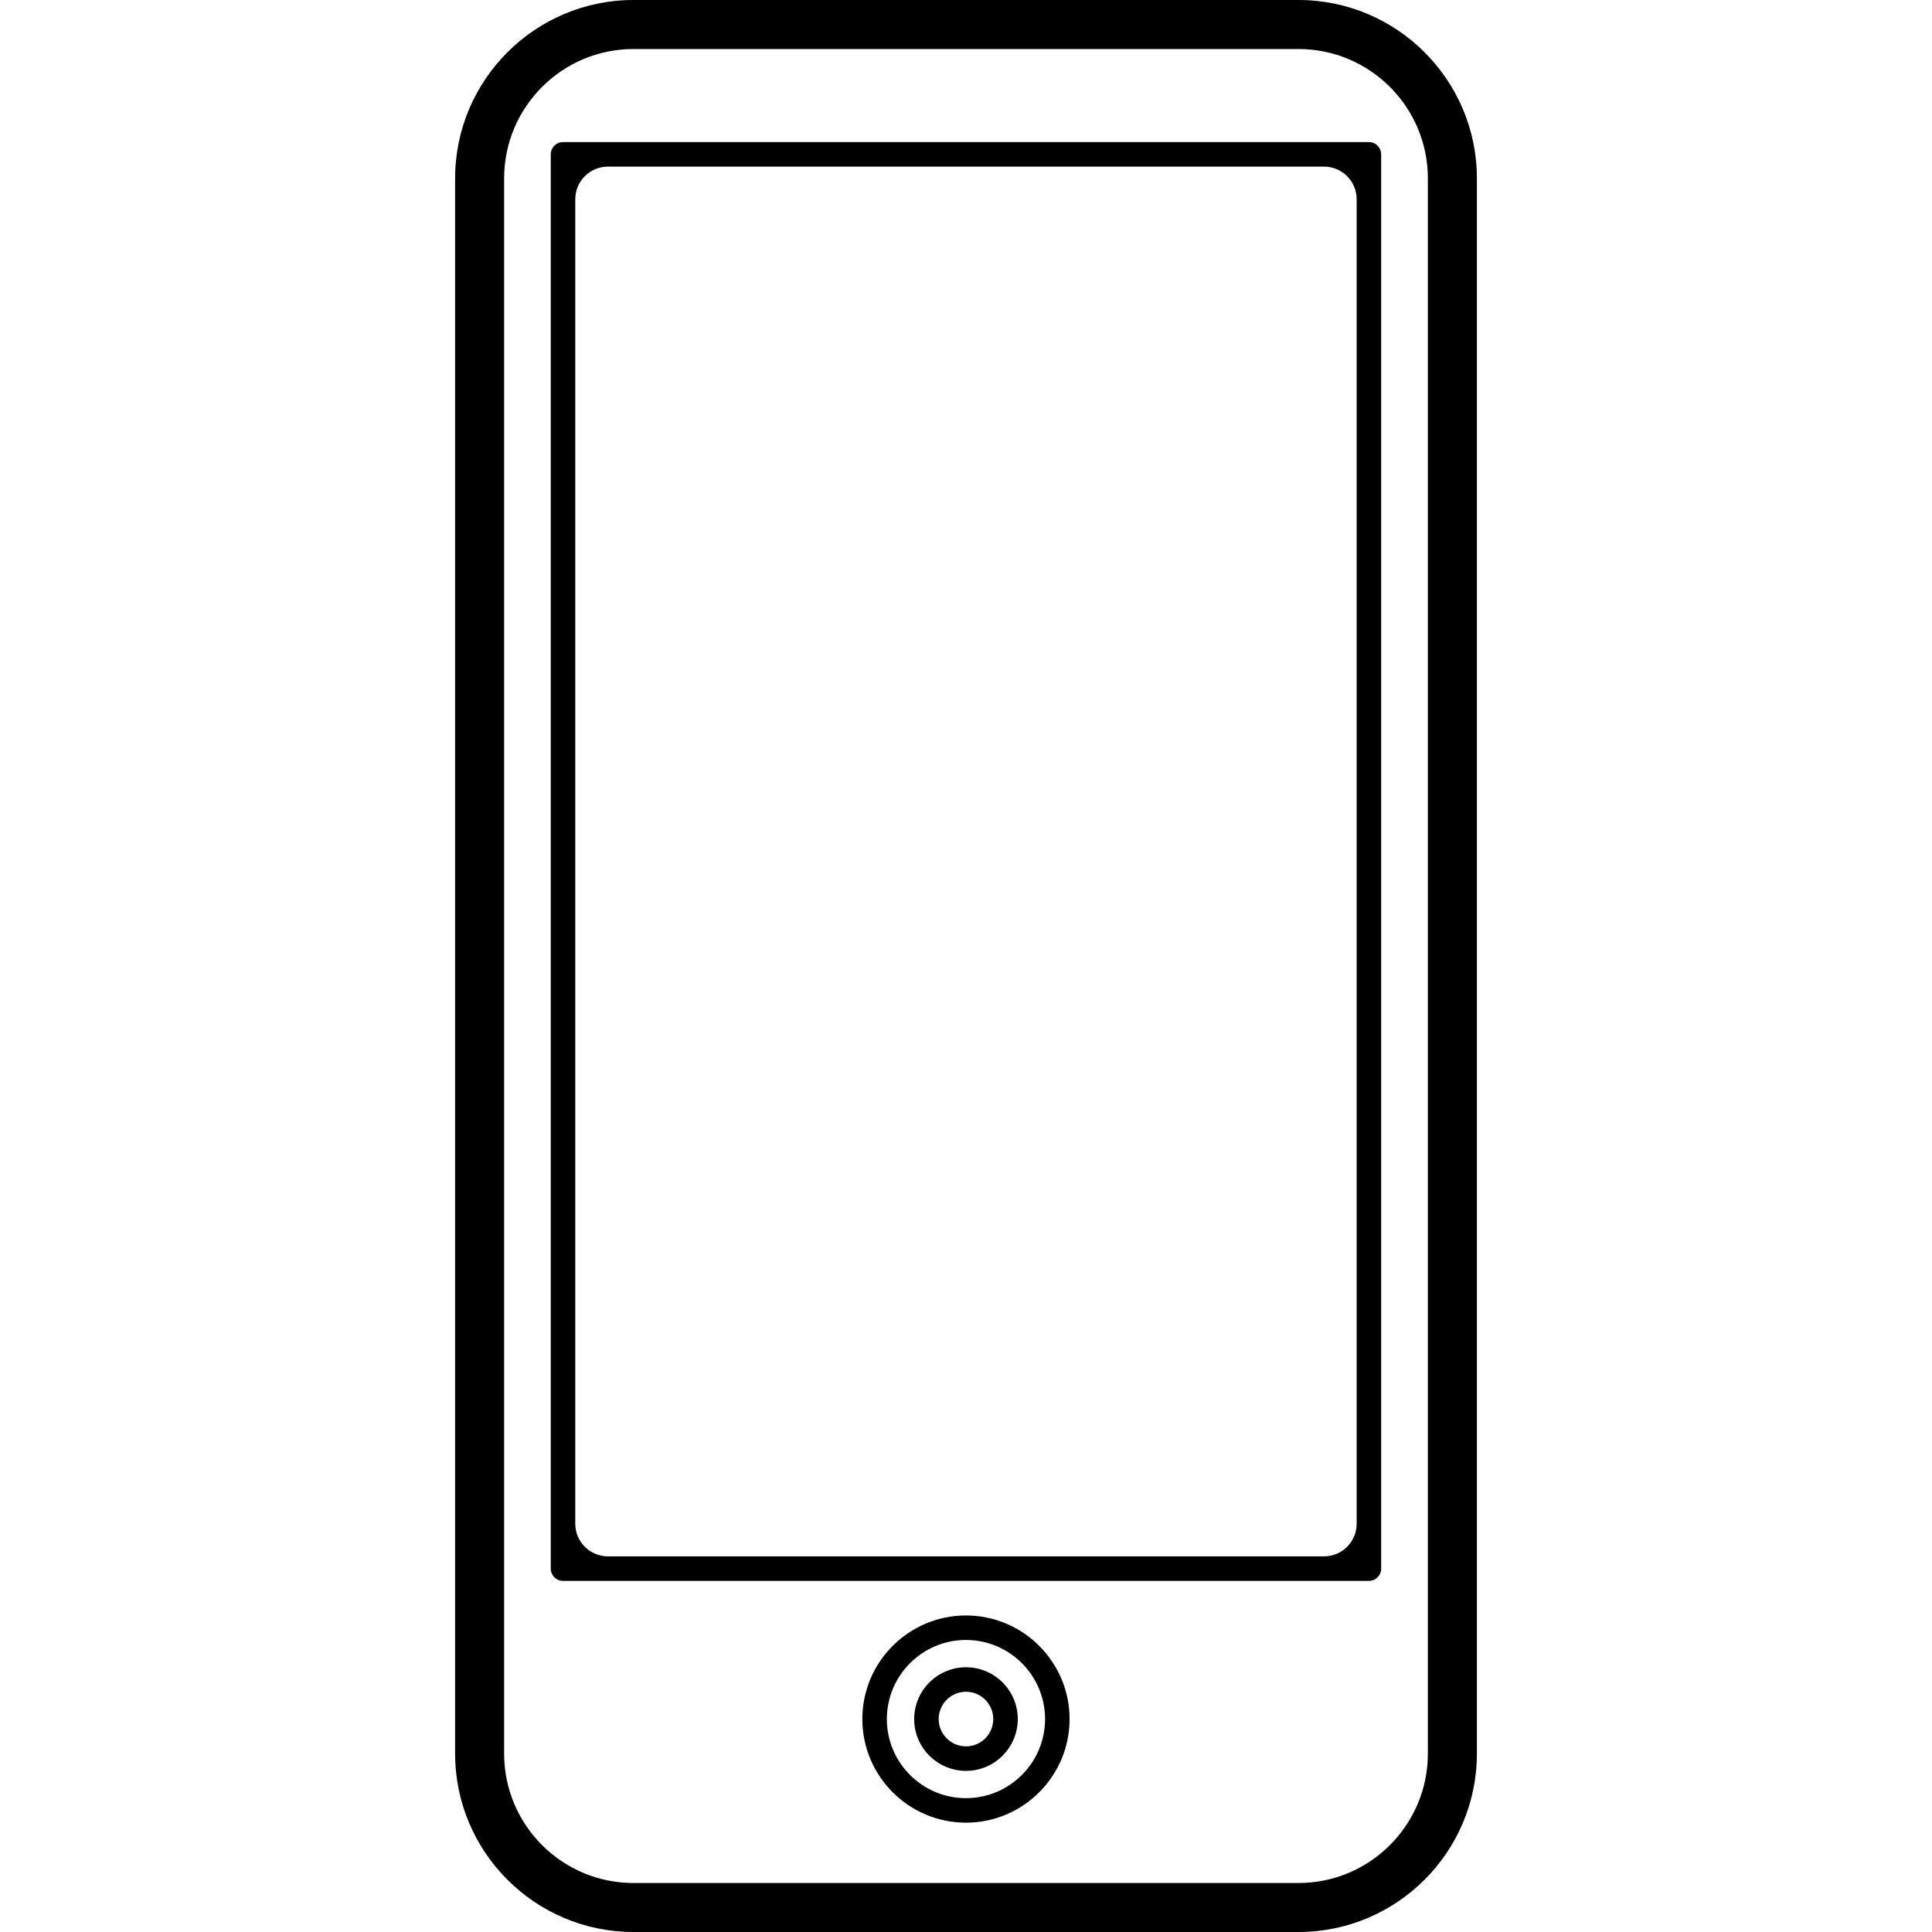 <?xml version="1.0" encoding="iso-8859-1"?>
<!-- Generator: Adobe Illustrator 16.0.0, SVG Export Plug-In . SVG Version: 6.00 Build 0)  -->
<!DOCTYPE svg PUBLIC "-//W3C//DTD SVG 1.1//EN" "http://www.w3.org/Graphics/SVG/1.1/DTD/svg11.dtd">
<svg version="1.1" id="Capa_1" xmlns="http://www.w3.org/2000/svg" xmlns:xlink="http://www.w3.org/1999/xlink" x="0px" y="0px"
	 width="467.064px" height="467.064px" viewBox="0 0 467.064 467.064" style="enable-background:new 0 0 467.064 467.064;"
	 xml:space="preserve">
<g>
	<g>
		<path d="M153.133,467.064h160.781c23.78,0,43.127-19.337,43.127-43.117V43.12c0-23.78-19.347-43.12-43.127-43.12H153.133
			c-23.763,0-43.109,19.339-43.109,43.12v380.828C110.023,447.728,129.37,467.064,153.133,467.064z M121.873,43.12
			c0-17.245,14.022-31.268,31.26-31.268h160.781c17.255,0,31.275,14.023,31.275,31.268v380.828
			c0,17.245-14.021,31.271-31.275,31.271H153.133c-17.237,0-31.26-14.025-31.26-31.271V43.12z"/>
		<path d="M233.517,390.539c-13.81,0-25.044,11.233-25.044,25.05c0,13.808,11.235,25.045,25.044,25.045
			c13.81,0,25.057-11.237,25.057-25.045C258.574,401.782,247.327,390.539,233.517,390.539z M233.517,434.708
			c-10.54,0-19.119-8.572-19.119-19.119c0-10.537,8.579-19.123,19.119-19.123c10.555,0,19.131,8.576,19.131,19.123
			C252.648,426.126,244.072,434.708,233.517,434.708z"/>
		<path d="M136.109,382.181H330.94c1.636,0,2.961-1.33,2.961-2.965V37.313c0-1.635-1.325-2.963-2.961-2.963H136.109
			c-1.635,0-2.963,1.328-2.963,2.963v341.903C133.146,380.851,134.474,382.181,136.109,382.181z M146.971,40.276h173.108
			c4.356,0,7.896,3.54,7.896,7.899v320.179c0,4.362-3.539,7.901-7.896,7.901H146.971c-4.359,0-7.899-3.539-7.899-7.901V48.175
			C139.072,43.815,142.611,40.276,146.971,40.276z"/>
		<path d="M233.532,403.062c-6.914,0-12.53,5.616-12.53,12.527c0,6.906,5.616,12.522,12.53,12.522
			c6.898,0,12.515-5.616,12.515-12.522C246.047,408.678,240.431,403.062,233.532,403.062z M233.532,422.186
			c-3.641,0-6.604-2.961-6.604-6.597c0-3.641,2.963-6.606,6.604-6.606c3.626,0,6.589,2.966,6.589,6.606
			C240.121,419.225,237.158,422.186,233.532,422.186z"/>
	</g>
</g>
<g>
</g>
<g>
</g>
<g>
</g>
<g>
</g>
<g>
</g>
<g>
</g>
<g>
</g>
<g>
</g>
<g>
</g>
<g>
</g>
<g>
</g>
<g>
</g>
<g>
</g>
<g>
</g>
<g>
</g>
</svg>

